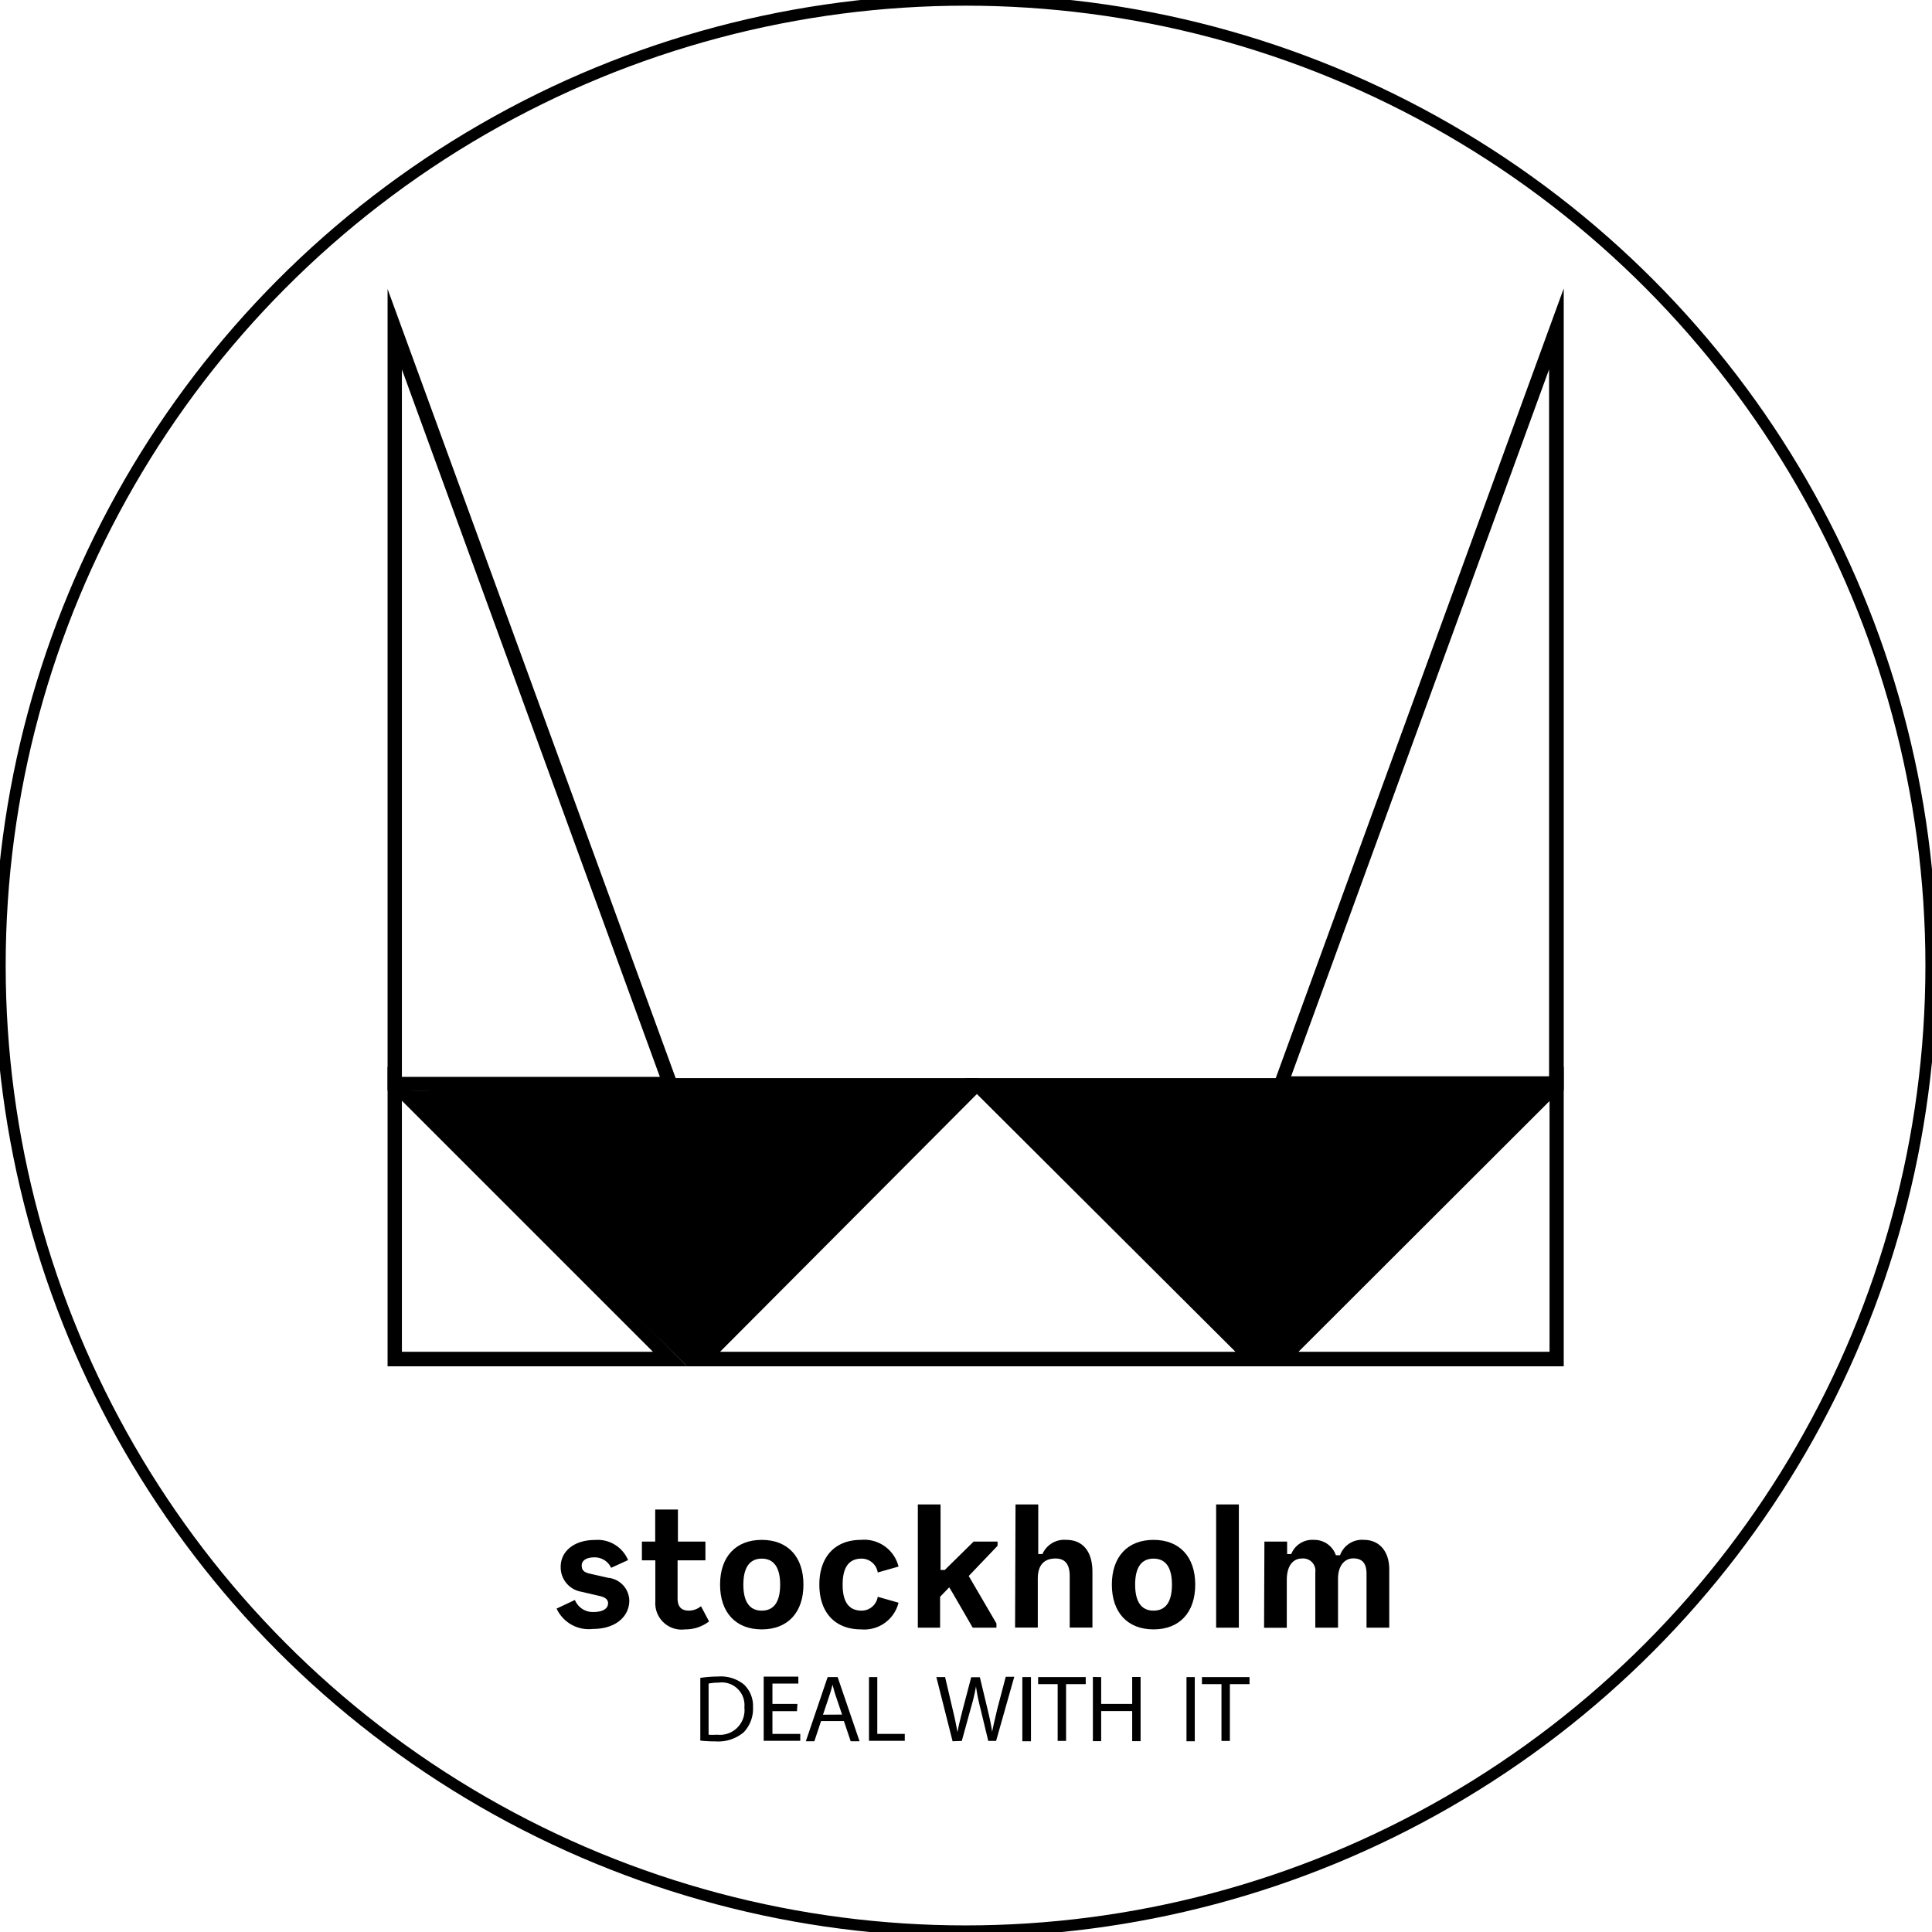<svg xmlns="http://www.w3.org/2000/svg" width="6cm" height="6cm" viewBox="0 0 170.08 170.08"><defs><style>.a{fill:none;stroke:#000;stroke-miterlimit:10;}</style></defs><title>gArtboard 1</title><rect x="86.48" y="95.42" width="48.39" height="0.23"/><path d="M59.88,96H34.12V25.44ZM35.38,94.8H58.09L35.38,32.52Z"/><path d="M137.66,96H111.91l25.75-70.61Zm-24-1.25h22.71V32.52Z"/><path d="M53.54,138.9a2.06,2.06,0,0,1,1.86,2c0,1.37-1.16,2.5-3.2,2.5A3.12,3.12,0,0,1,49,141.61l1.61-.76a1.7,1.7,0,0,0,1.64,1.06c.77,0,1.28-.27,1.28-.77,0-.31-.22-.52-.74-.64l-1.59-.37a2.18,2.18,0,0,1-1.84-2.21c0-1.34,1.17-2.35,3-2.35a2.9,2.9,0,0,1,2.93,1.77l-1.49.68a1.59,1.59,0,0,0-1.49-.92c-.67,0-1.1.27-1.1.71s.22.61.74.73Z"/><path d="M57.69,137.36H56.51v-1.65h1.17v-2.82h2v2.82h2.42v1.65H59.65v3.36c0,.82.43,1.07,1,1.07a1.72,1.72,0,0,0,1.06-.39l.71,1.34a3.41,3.41,0,0,1-2.11.7A2.32,2.32,0,0,1,57.69,141Z"/><path d="M67.06,143.44c-2.29,0-3.67-1.49-3.67-3.94s1.38-3.94,3.67-3.94,3.67,1.49,3.67,3.94S69.35,143.44,67.06,143.44Zm0-1.65c1.06,0,1.62-.76,1.62-2.29s-.57-2.29-1.62-2.29-1.62.76-1.62,2.29S66,141.79,67.06,141.79Z"/><path d="M75.86,141.79a1.44,1.44,0,0,0,1.41-1.22l1.83.52a3.11,3.11,0,0,1-3.3,2.35c-2.29,0-3.67-1.49-3.67-3.94s1.38-3.94,3.67-3.94a3.11,3.11,0,0,1,3.3,2.35l-1.83.52a1.44,1.44,0,0,0-1.41-1.22c-1.13,0-1.68.76-1.68,2.29S74.73,141.79,75.86,141.79Z"/><path d="M80.8,143.29V132.44h2v5.77h.37l2.54-2.5h2.11v.37l-2.54,2.66,2.44,4.18v.37H85.63c-.1-.16-2-3.49-2.07-3.55l-.8.83v2.72Z"/><path d="M89.4,132.44h2v4.37h.37a2.09,2.09,0,0,1,2.1-1.25c1.44,0,2.3,1,2.3,2.82v4.9h-2v-4.53c0-1.14-.49-1.55-1.25-1.55-1,0-1.56.58-1.56,1.77v4.31h-2Z"/><path d="M101.55,143.44c-2.29,0-3.67-1.49-3.67-3.94s1.38-3.94,3.67-3.94,3.67,1.49,3.67,3.94S103.84,143.44,101.55,143.44Zm0-1.65c1.06,0,1.62-.76,1.62-2.29s-.56-2.29-1.62-2.29-1.62.76-1.62,2.29S100.49,141.79,101.55,141.79Z"/><path d="M107.06,132.44h2v10.85h-2Z"/><path d="M111.31,135.71h2v1.1h.36a2,2,0,0,1,2-1.25,2,2,0,0,1,1.93,1.35h.37a2.05,2.05,0,0,1,2.1-1.35c1.35,0,2.23,1,2.23,2.6v5.13h-2v-4.73c0-1-.43-1.37-1.17-1.37s-1.34.62-1.34,1.8v4.3h-2v-4.86a1.08,1.08,0,0,0-1.17-1.23c-.8,0-1.34.65-1.34,1.89v4.21h-2Z"/><path d="M61.65,147.71a10.52,10.52,0,0,1,1.55-.12,3.24,3.24,0,0,1,2.29.7,2.6,2.6,0,0,1,.8,2,3,3,0,0,1-.81,2.2,3.48,3.48,0,0,1-2.5.81,11.73,11.73,0,0,1-1.33-.07Zm.73,5a4.64,4.64,0,0,0,.74,0,2.17,2.17,0,0,0,2.41-2.4,2,2,0,0,0-2.29-2.18,4.13,4.13,0,0,0-.86.08Z"/><path d="M70.16,150.64H68v2h2.45v.61H67.23v-5.65h3.05v.61H68V150h2.2Z"/><path d="M72.28,151.51l-.59,1.78h-.75l1.92-5.65h.88l1.93,5.65h-.78l-.6-1.78Zm1.85-.57-.55-1.63c-.13-.37-.21-.71-.29-1h0c-.08.34-.18.68-.29,1l-.55,1.64Z"/><path d="M76.5,147.64h.73v5h2.42v.61H76.5Z"/><path d="M83.86,153.29l-1.43-5.65h.77l.67,2.86c.17.7.32,1.41.42,2h0c.09-.56.27-1.23.46-2l.75-2.85h.76l.69,2.87c.16.67.31,1.34.39,1.94h0c.12-.62.28-1.25.45-2l.75-2.85h.75l-1.6,5.65H87l-.71-2.94a17,17,0,0,1-.37-1.85h0a17.83,17.83,0,0,1-.44,1.85l-.81,2.94Z"/><path d="M90.76,147.64v5.65H90v-5.65Z"/><path d="M93.11,148.26H91.39v-.62h4.19v.62H93.85v5h-.74Z"/><path d="M96.94,147.64V150h2.73v-2.37h.74v5.65h-.74v-2.65H96.94v2.65h-.73v-5.65Z"/><path d="M105.18,147.64v5.65h-.73v-5.65Z"/><path d="M107.53,148.26h-1.72v-.62H110v.62h-1.73v5h-.74Z"/><path d="M111.79,120.28H60.38L84.49,95.53,86,95ZM63.39,119h45.37L86,96.31Z"/><rect x="37.77" y="94.91" width="48.39" height="1.25"/><rect x="85" y="94.91" width="49.62" height="1.25"/><path d="M60.49,120.28H34.12V93.91ZM35.38,119h22.1l-22.1-22.1Z"/><path d="M137.66,120.28H111.29l26.37-26.37ZM114.31,119h22.1V96.93Z"/><polygon points="60.49 120.28 35.83 96 84.8 95.96 60.49 120.28"/><polygon points="111.49 120.28 86.83 96 135.8 95.96 111.49 120.28"/><circle class="a" cx="85" cy="85" r="85"/></svg>